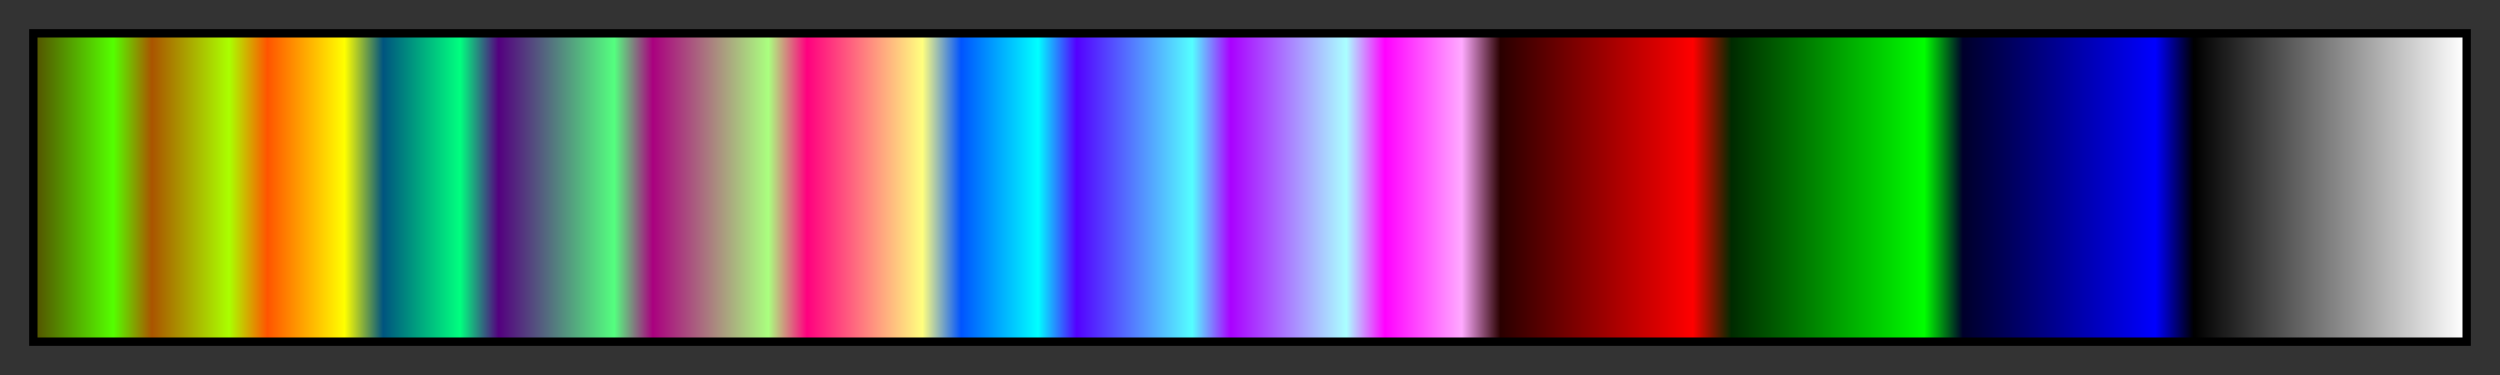 <?xml version="1.0" encoding="UTF-8"?>
<svg xmlns="http://www.w3.org/2000/svg" version="1.1" width="300px" height="45px" viewBox="0 0 300 45">
  <rect x="0" y="0" width="300" height="45" fill="#333333" stroke="none"/>
  <g>
    <defs>
      <linearGradient id="colorcube" gradientUnits="objectBoundingBox" spreadMethod="pad" x1="0%" x2="100%" y1="0%" y2="0%">
        <stop offset="0.00%" stop-color="rgb(84,84,0)" stop-opacity="1"/>
        <stop offset="1.59%" stop-color="rgb(84,170,0)" stop-opacity="1"/>
        <stop offset="3.17%" stop-color="rgb(84,255,0)" stop-opacity="1"/>
        <stop offset="4.76%" stop-color="rgb(170,84,0)" stop-opacity="1"/>
        <stop offset="6.35%" stop-color="rgb(170,170,0)" stop-opacity="1"/>
        <stop offset="7.94%" stop-color="rgb(170,255,0)" stop-opacity="1"/>
        <stop offset="9.52%" stop-color="rgb(255,84,0)" stop-opacity="1"/>
        <stop offset="11.11%" stop-color="rgb(255,170,0)" stop-opacity="1"/>
        <stop offset="12.70%" stop-color="rgb(255,255,0)" stop-opacity="1"/>
        <stop offset="14.29%" stop-color="rgb(0,84,127)" stop-opacity="1"/>
        <stop offset="15.87%" stop-color="rgb(0,170,127)" stop-opacity="1"/>
        <stop offset="17.46%" stop-color="rgb(0,255,127)" stop-opacity="1"/>
        <stop offset="19.05%" stop-color="rgb(84,0,127)" stop-opacity="1"/>
        <stop offset="20.63%" stop-color="rgb(84,84,127)" stop-opacity="1"/>
        <stop offset="22.22%" stop-color="rgb(84,170,127)" stop-opacity="1"/>
        <stop offset="23.81%" stop-color="rgb(84,255,127)" stop-opacity="1"/>
        <stop offset="25.40%" stop-color="rgb(170,0,127)" stop-opacity="1"/>
        <stop offset="26.98%" stop-color="rgb(170,84,127)" stop-opacity="1"/>
        <stop offset="28.57%" stop-color="rgb(170,170,127)" stop-opacity="1"/>
        <stop offset="30.16%" stop-color="rgb(170,255,127)" stop-opacity="1"/>
        <stop offset="31.75%" stop-color="rgb(255,0,127)" stop-opacity="1"/>
        <stop offset="33.33%" stop-color="rgb(255,84,127)" stop-opacity="1"/>
        <stop offset="34.92%" stop-color="rgb(255,170,127)" stop-opacity="1"/>
        <stop offset="36.51%" stop-color="rgb(255,255,127)" stop-opacity="1"/>
        <stop offset="38.10%" stop-color="rgb(0,84,255)" stop-opacity="1"/>
        <stop offset="39.68%" stop-color="rgb(0,170,255)" stop-opacity="1"/>
        <stop offset="41.27%" stop-color="rgb(0,255,255)" stop-opacity="1"/>
        <stop offset="42.86%" stop-color="rgb(84,0,255)" stop-opacity="1"/>
        <stop offset="44.44%" stop-color="rgb(84,84,255)" stop-opacity="1"/>
        <stop offset="46.03%" stop-color="rgb(84,170,255)" stop-opacity="1"/>
        <stop offset="47.62%" stop-color="rgb(84,255,255)" stop-opacity="1"/>
        <stop offset="49.21%" stop-color="rgb(170,0,255)" stop-opacity="1"/>
        <stop offset="50.79%" stop-color="rgb(170,84,255)" stop-opacity="1"/>
        <stop offset="52.38%" stop-color="rgb(170,170,255)" stop-opacity="1"/>
        <stop offset="53.97%" stop-color="rgb(170,255,255)" stop-opacity="1"/>
        <stop offset="55.56%" stop-color="rgb(255,0,255)" stop-opacity="1"/>
        <stop offset="57.14%" stop-color="rgb(255,84,255)" stop-opacity="1"/>
        <stop offset="58.73%" stop-color="rgb(255,170,255)" stop-opacity="1"/>
        <stop offset="60.32%" stop-color="rgb(42,0,0)" stop-opacity="1"/>
        <stop offset="61.90%" stop-color="rgb(84,0,0)" stop-opacity="1"/>
        <stop offset="63.49%" stop-color="rgb(127,0,0)" stop-opacity="1"/>
        <stop offset="65.08%" stop-color="rgb(170,0,0)" stop-opacity="1"/>
        <stop offset="66.67%" stop-color="rgb(212,0,0)" stop-opacity="1"/>
        <stop offset="68.25%" stop-color="rgb(255,0,0)" stop-opacity="1"/>
        <stop offset="69.84%" stop-color="rgb(0,42,0)" stop-opacity="1"/>
        <stop offset="71.43%" stop-color="rgb(0,84,0)" stop-opacity="1"/>
        <stop offset="73.02%" stop-color="rgb(0,127,0)" stop-opacity="1"/>
        <stop offset="74.60%" stop-color="rgb(0,170,0)" stop-opacity="1"/>
        <stop offset="76.19%" stop-color="rgb(0,212,0)" stop-opacity="1"/>
        <stop offset="77.78%" stop-color="rgb(0,255,0)" stop-opacity="1"/>
        <stop offset="79.37%" stop-color="rgb(0,0,42)" stop-opacity="1"/>
        <stop offset="80.95%" stop-color="rgb(0,0,84)" stop-opacity="1"/>
        <stop offset="82.54%" stop-color="rgb(0,0,127)" stop-opacity="1"/>
        <stop offset="84.13%" stop-color="rgb(0,0,170)" stop-opacity="1"/>
        <stop offset="85.71%" stop-color="rgb(0,0,212)" stop-opacity="1"/>
        <stop offset="87.30%" stop-color="rgb(0,0,255)" stop-opacity="1"/>
        <stop offset="88.89%" stop-color="rgb(0,0,0)" stop-opacity="1"/>
        <stop offset="90.48%" stop-color="rgb(36,36,36)" stop-opacity="1"/>
        <stop offset="92.06%" stop-color="rgb(72,72,72)" stop-opacity="1"/>
        <stop offset="93.65%" stop-color="rgb(109,109,109)" stop-opacity="1"/>
        <stop offset="95.24%" stop-color="rgb(145,145,145)" stop-opacity="1"/>
        <stop offset="96.83%" stop-color="rgb(182,182,182)" stop-opacity="1"/>
        <stop offset="98.41%" stop-color="rgb(218,218,218)" stop-opacity="1"/>
        <stop offset="100.00%" stop-color="rgb(255,255,255)" stop-opacity="1"/>
      </linearGradient>
    </defs>
    <rect fill="url(#colorcube)" x="4" y="4" width="292" height="37" stroke="black" stroke-width="1"/>
  </g>
</svg>
